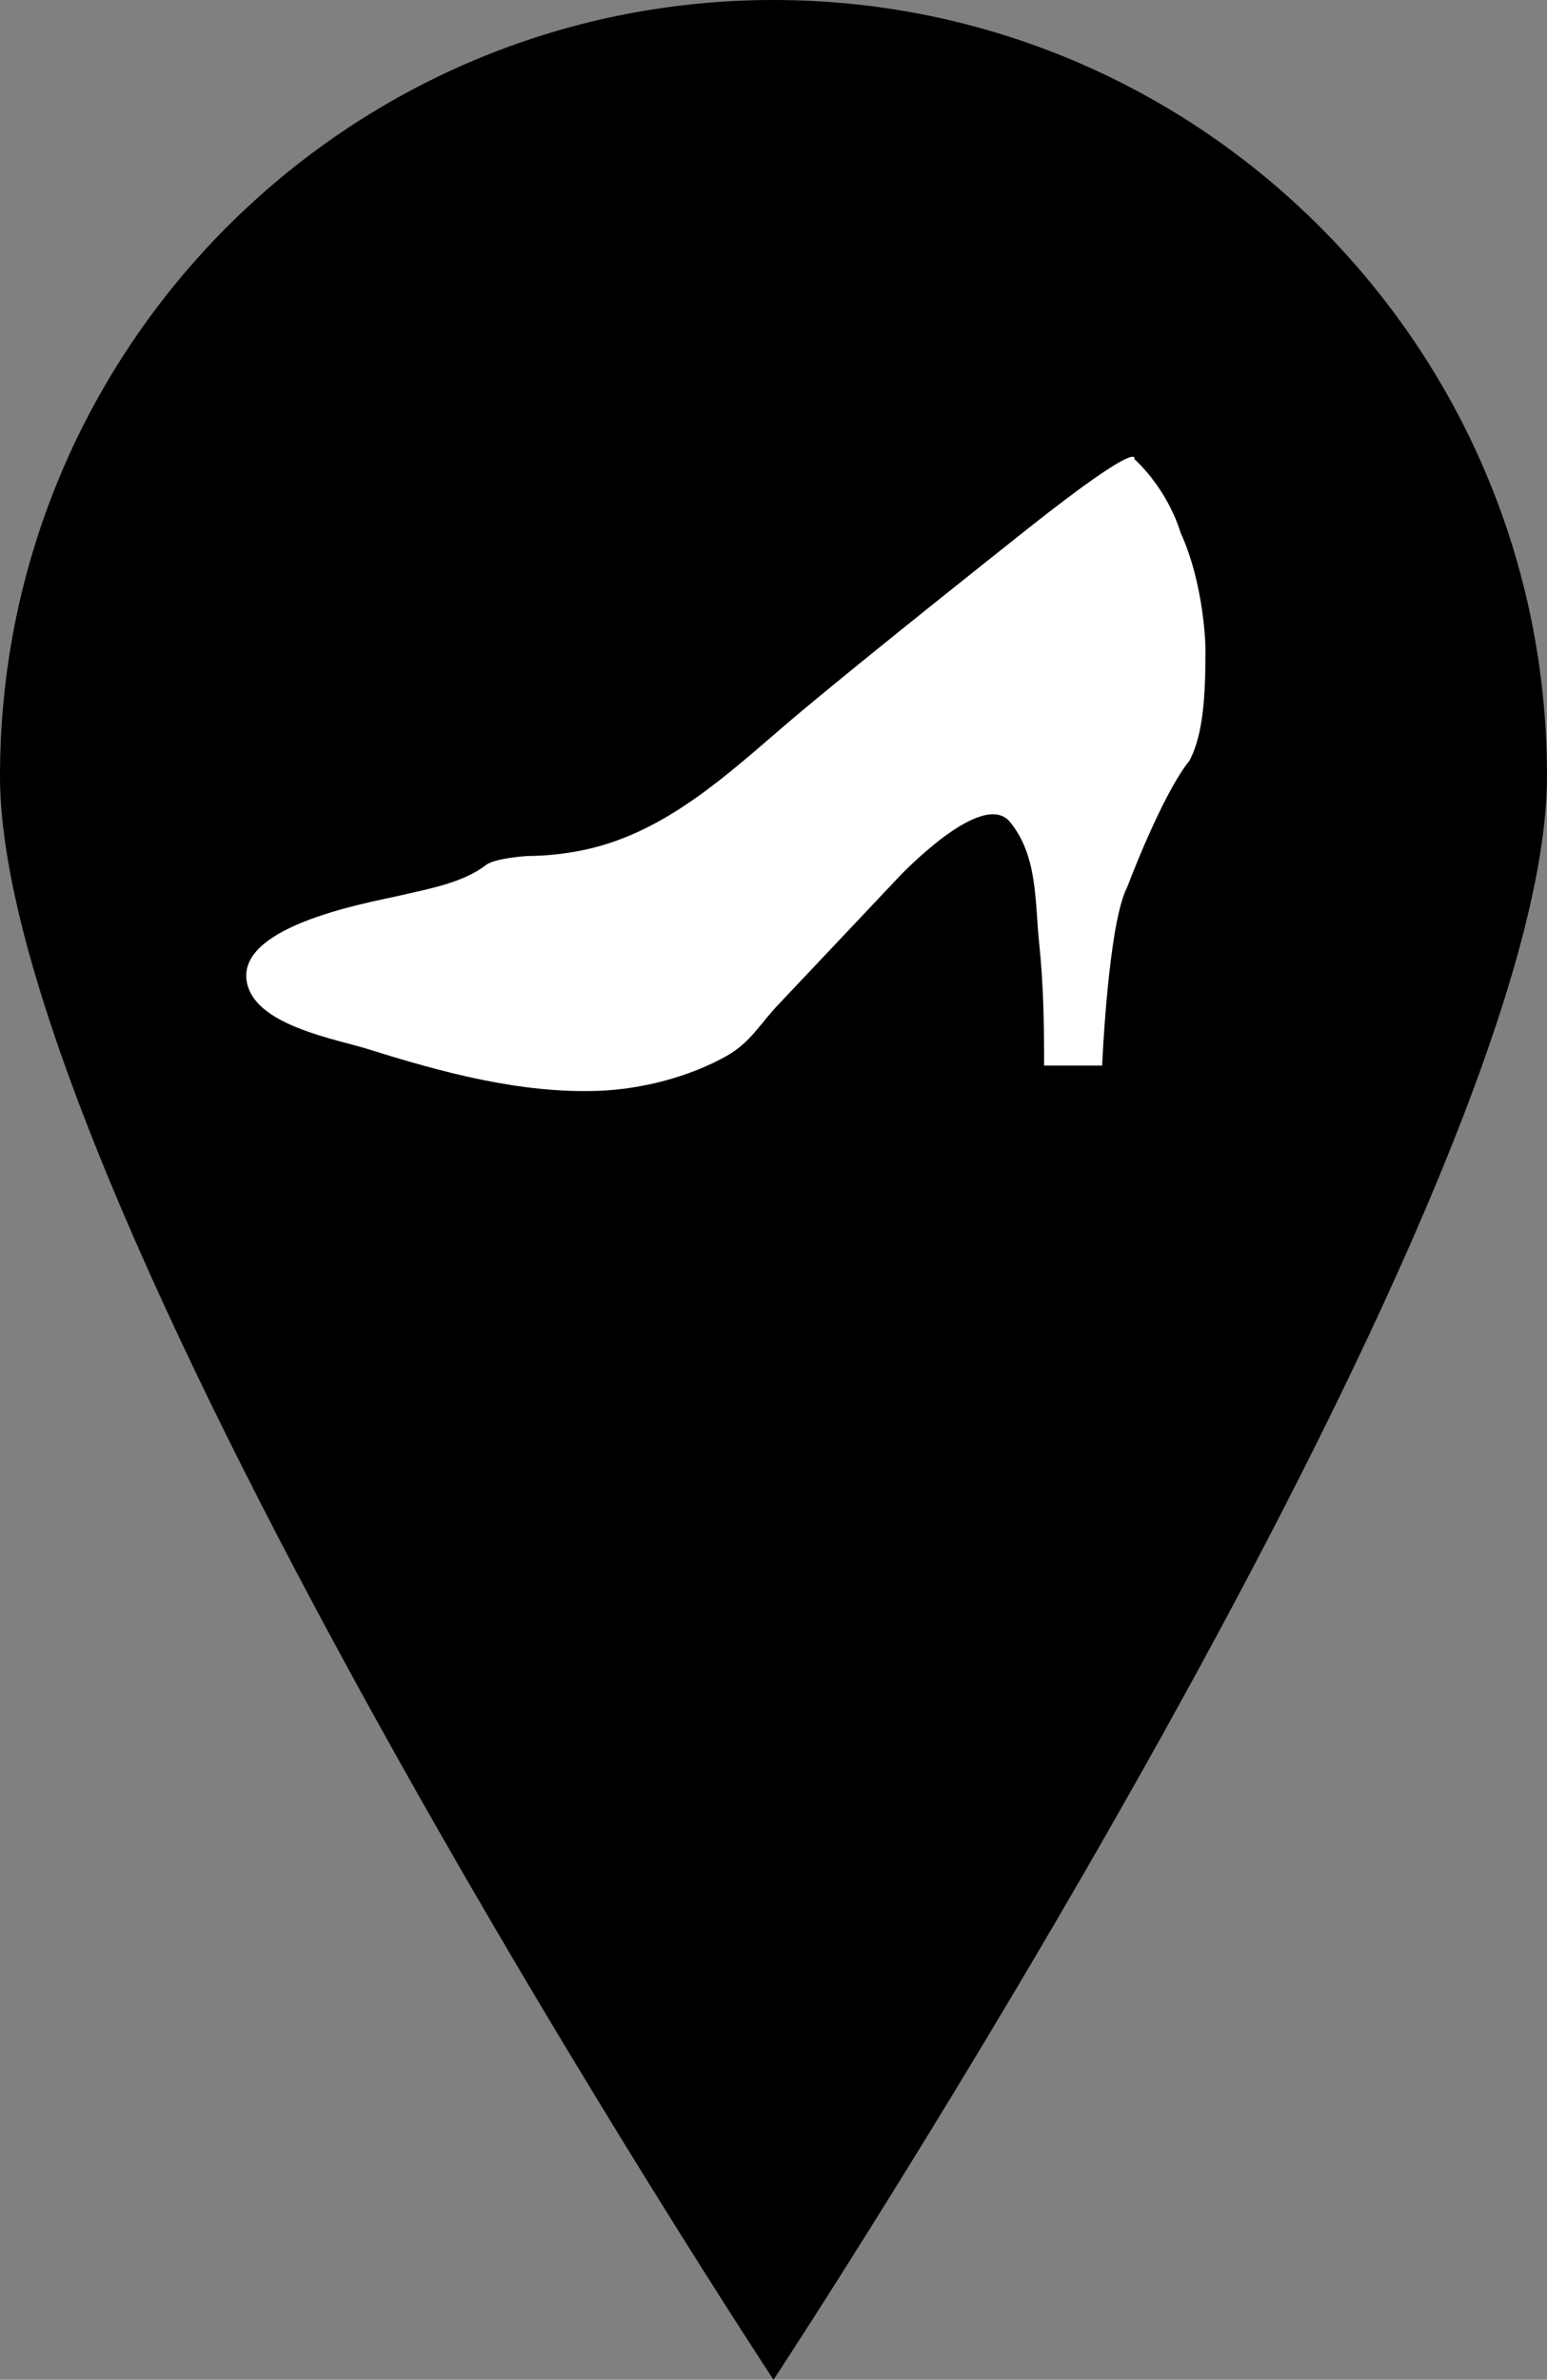 <?xml version="1.0" encoding="utf-8"?>
<!-- Generator: Adobe Illustrator 15.1.0, SVG Export Plug-In . SVG Version: 6.00 Build 0)  -->
<!DOCTYPE svg PUBLIC "-//W3C//DTD SVG 1.1//EN" "http://www.w3.org/Graphics/SVG/1.1/DTD/svg11.dtd">
<svg version="1.1" id="Outline_Free_Icons" xmlns="http://www.w3.org/2000/svg" xmlns:xlink="http://www.w3.org/1999/xlink" x="0px"
	 y="0px" width="59.582px" height="91.628px" viewBox="50.209 34.936 59.582 91.628"
	 enable-background="new 50.209 34.936 59.582 91.628" xml:space="preserve">
<rect x="50.209" y="34.936" width="59.582" height="91.628" fill="#808080" stroke="none"/>
<path d="M109.791,64.815c0,16.512-29.791,61.75-29.791,61.75s-29.791-45.237-29.791-61.75c0-16.496,13.336-29.879,29.791-29.879
	C96.451,34.936,109.791,48.319,109.791,64.815z"/>
<path fill="#FFFFFF" d="M93.898,52.611c0,0,0.349-0.848-4.131,2.702c-2.152,1.709-4.303,3.424-6.437,5.156
	c-0.714,0.581-1.427,1.165-2.136,1.754c-2.481,2.064-4.902,4.537-8.129,5.354c-0.83,0.209-1.702,0.312-2.558,0.319
	c0,0-1.236,0.076-1.582,0.347c-0.884,0.687-2.236,0.922-3.3,1.171c-0.68,0.157-2.604,0.503-4.077,1.167
	c-1.199,0.539-2.102,1.289-1.795,2.321c0.462,1.55,3.392,2.038,4.688,2.446c2.818,0.885,5.85,1.7,8.827,1.588
	c1.638-0.06,3.481-0.531,4.918-1.338c0.927-0.522,1.28-1.221,1.971-1.951l4.63-4.902c0,0,3.241-3.473,4.321-2.161
	c1.082,1.314,0.957,3.104,1.127,4.697c0.164,1.559,0.188,3.117,0.188,4.683h2.235c0,0,0.231-5.48,0.965-6.87
	c0,0,1.269-3.394,2.337-4.794c0.02-0.022,0.038-0.047,0.057-0.07c0.563-1.05,0.621-2.663,0.621-4.361c0,0-0.041-2.432-0.966-4.438
	C95.674,55.429,95.25,53.875,93.898,52.611z"/>
</svg>
